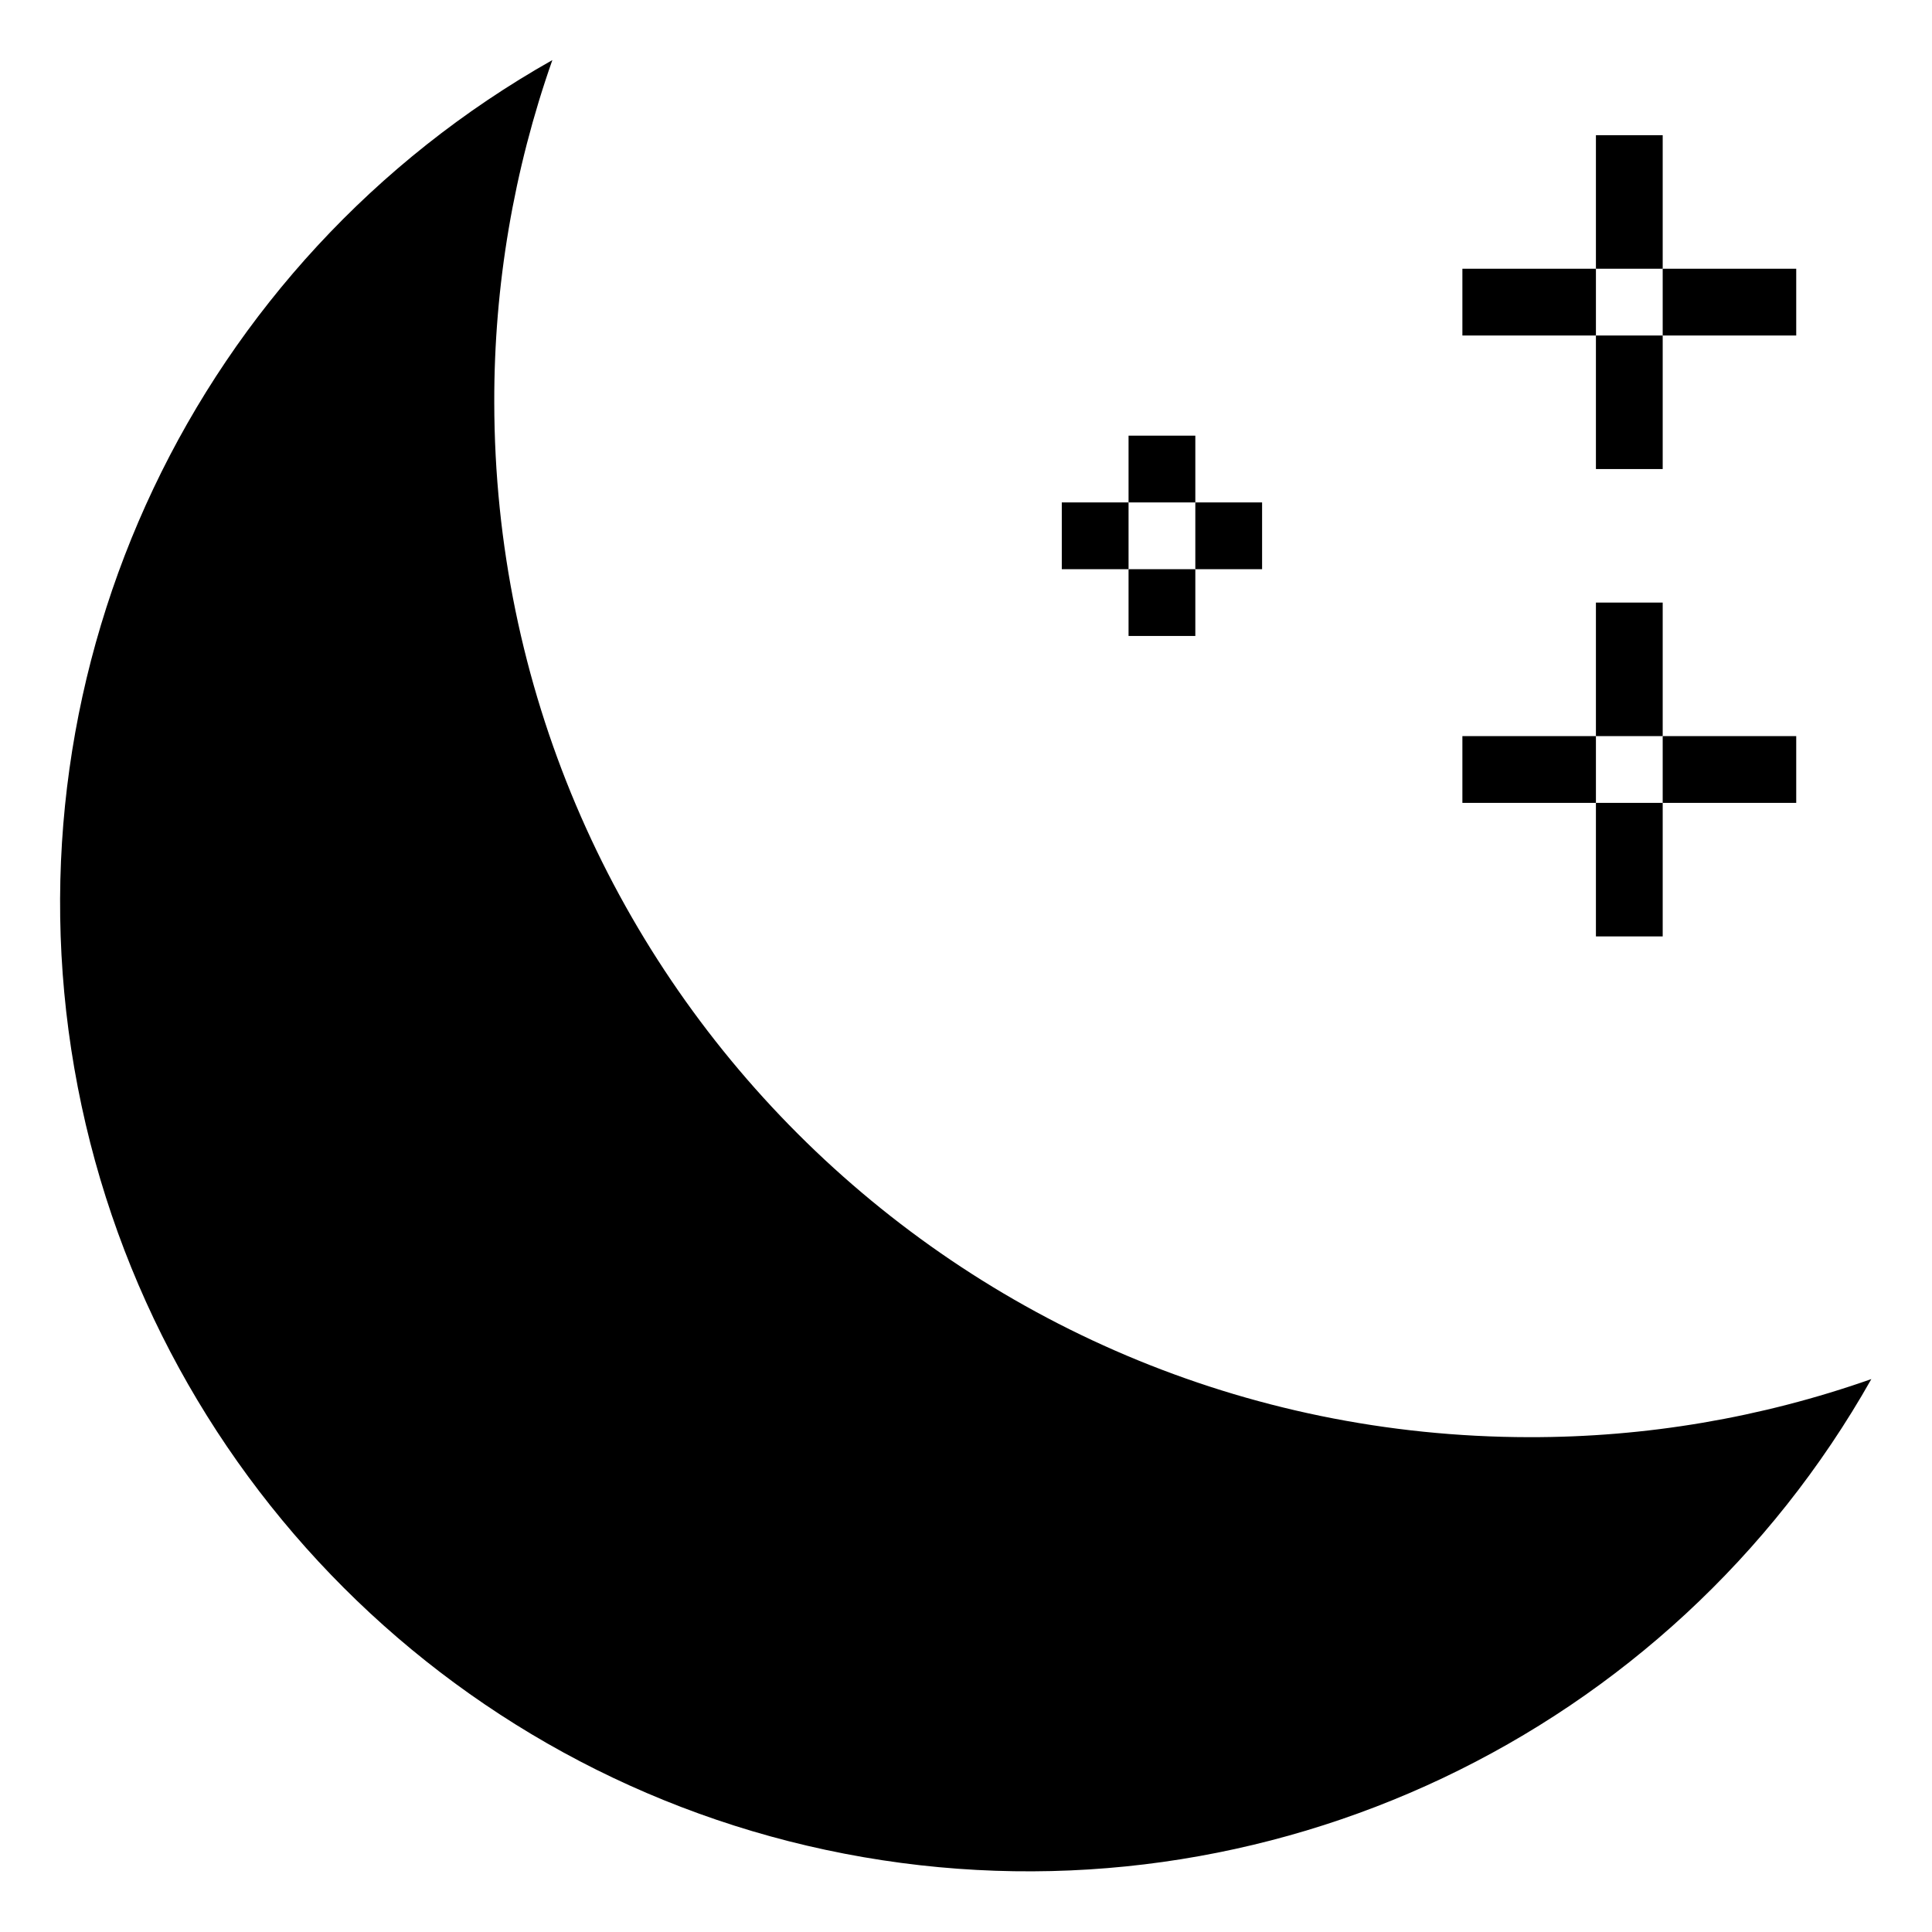 <svg height="578.725pt" viewBox="-18 -18 578.725 578.725" width="578.725pt" xmlns="http://www.w3.org/2000/svg"><path d="m440.055 412.5c-171.129-.195-309.805-138.871-310-310-.074-34.906 5.812-69.57 17.402-102.5-106.766 60.27-164.098 181.168-143.199 301.977 20.906 120.805 115.516 215.422 236.324 236.32 120.805 20.898 241.703-36.43 301.973-143.199-32.926 11.598-67.586 17.48-102.5 17.402zm0 0"/><path d="m460.055 22.5h20v40h-20zm0 0"/><path d="m460.055 82.5h20v40h-20zm0 0"/><path d="m480.055 62.5h40v20h-40zm0 0"/><path d="m420.055 62.5h40v20h-40zm0 0"/><path d="m460.055 162.5h20v40h-20zm0 0"/><path d="m460.055 222.5h20v40h-20zm0 0"/><path d="m480.055 202.5h40v20h-40zm0 0"/><path d="m420.055 202.5h40v20h-40zm0 0"/><path d="m320.055 112.5h20v20h-20zm0 0"/><path d="m320.055 152.5h20v20h-20zm0 0"/><path d="m340.055 132.5h20v20h-20zm0 0"/><path d="m300.055 132.5h20v20h-20zm0 0"/></svg>